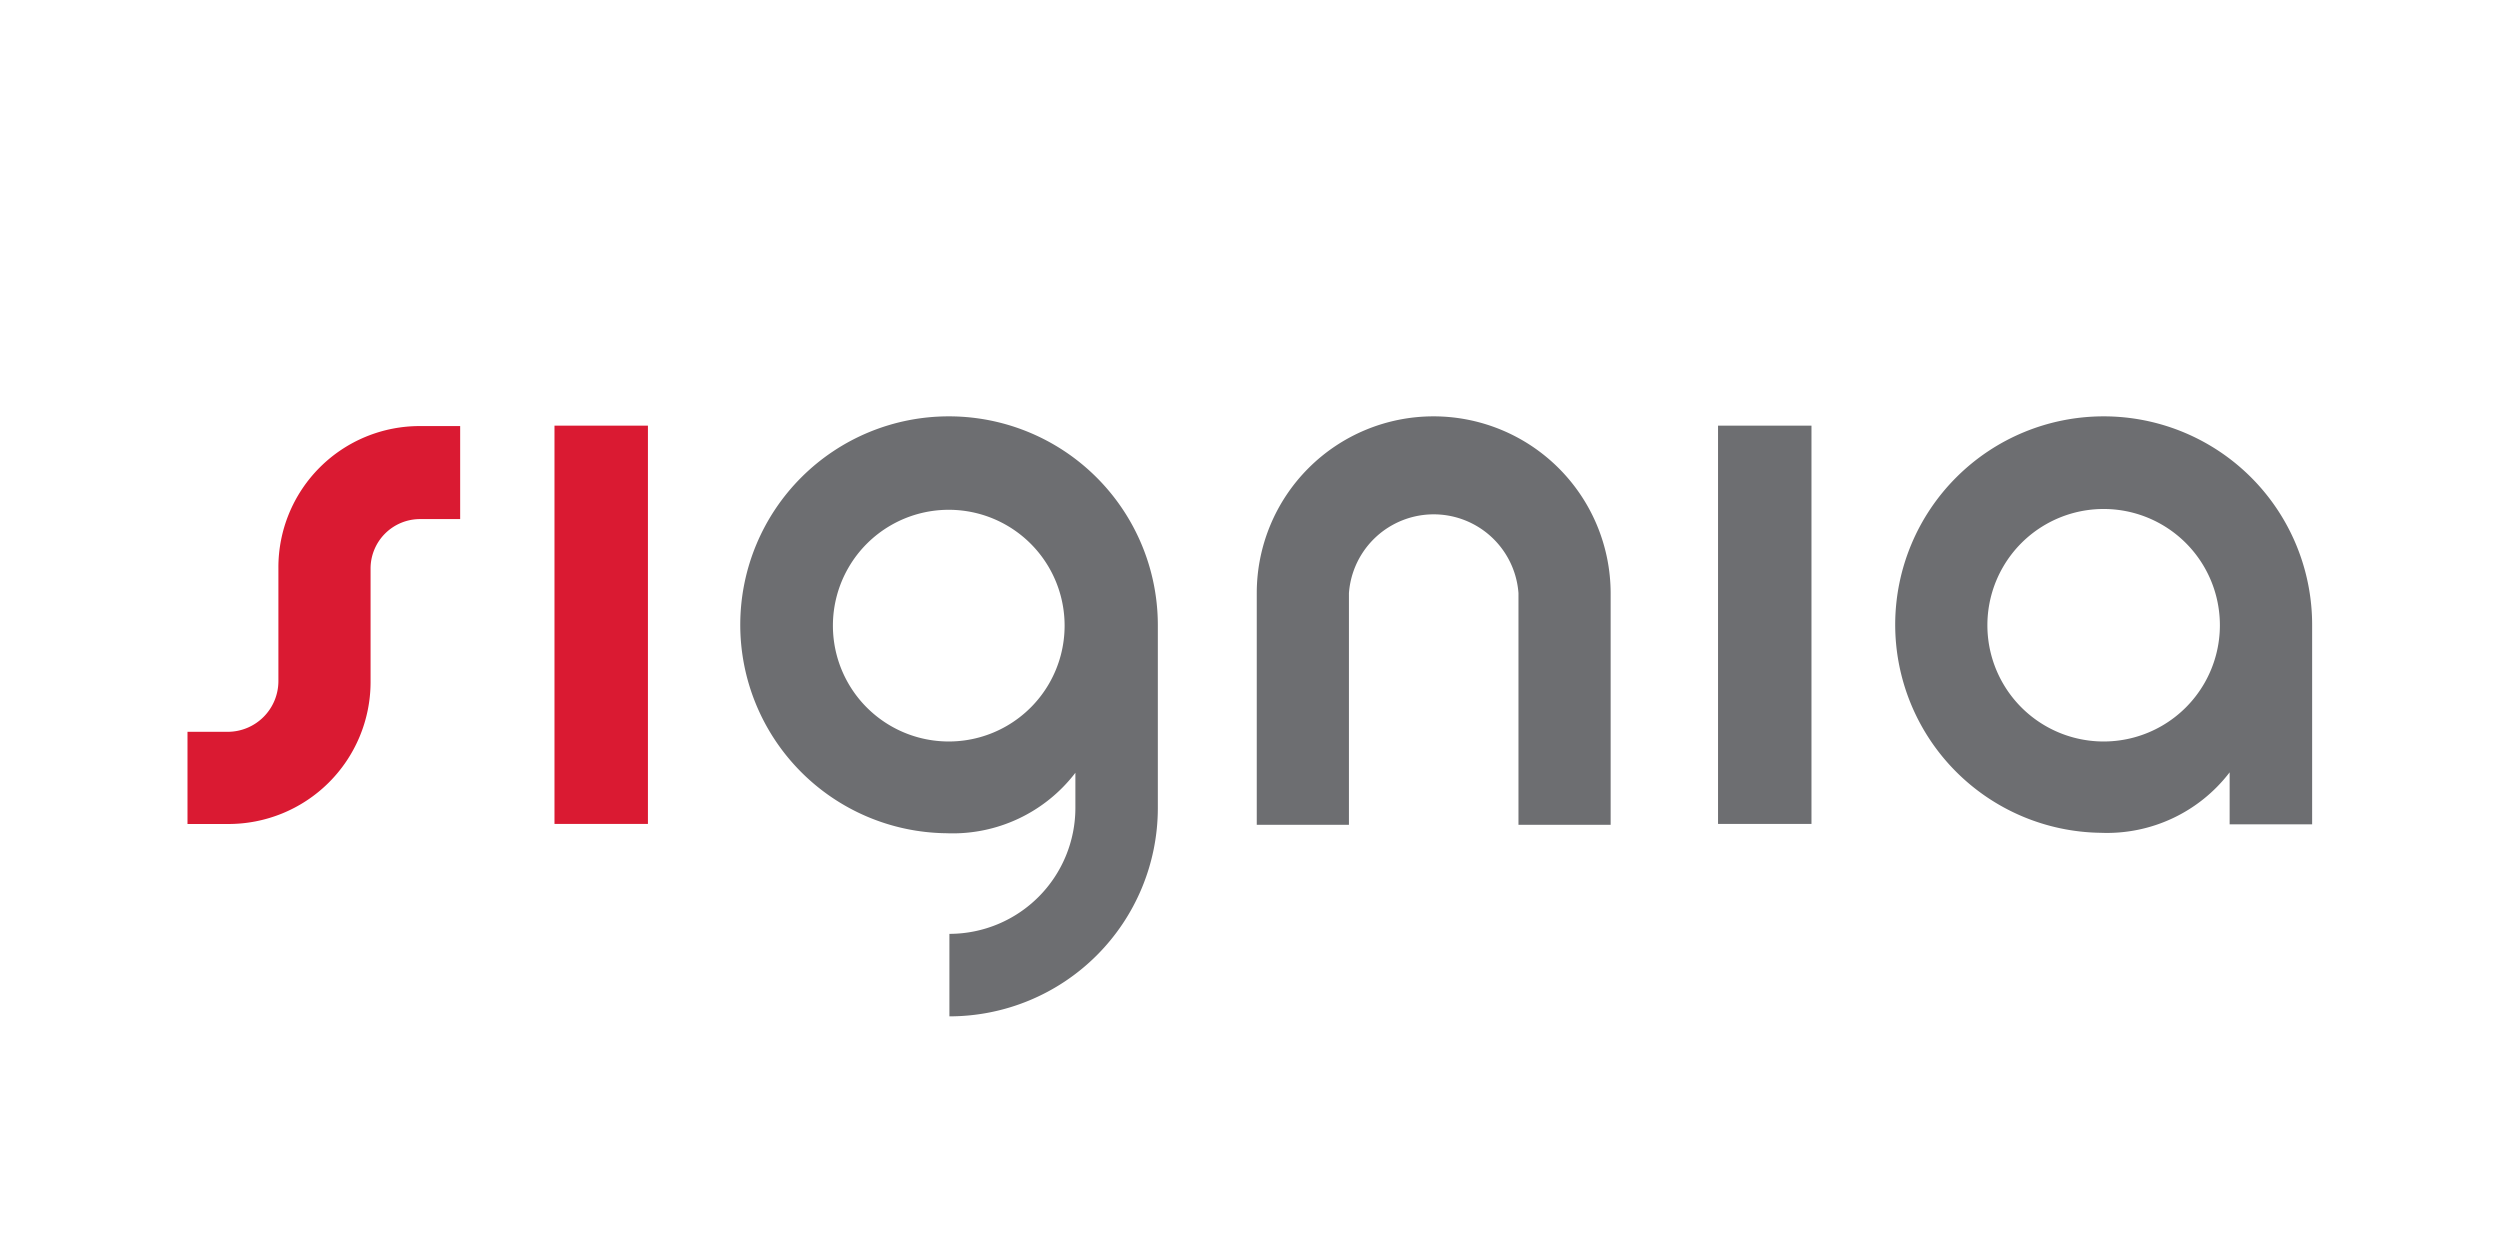 <svg height="100" viewBox="0 0 200 100" width="200" xmlns="http://www.w3.org/2000/svg"><path d="m0 0h200v100h-200z" fill="none"/><g transform="translate(15 18.662)"><g fill="#6d6e71"><path d="m147.508 43.3a16.676 16.676 0 0 0 -.169 33.351 12.354 12.354 0 0 0 10.316-4.837v2.807a10.08 10.08 0 0 1 -10.012 10.079h-.067v6.6a16.675 16.675 0 0 0 16.675-16.642v-14.683a16.709 16.709 0 0 0 -16.743-16.675zm0 26.011a9.268 9.268 0 1 1 .034 0z" transform="translate(-86.624 -28.654)"/><path d="m267.038 43.3a14.138 14.138 0 0 0 -14.138 14.138v18.536h7.374v-18.536a6.8 6.8 0 0 1 13.563 0v18.536h7.374v-18.536a14.172 14.172 0 0 0 -14.173-14.138z" transform="translate(-167.359 -28.654)"/><path d="m420.575 43.3a16.675 16.675 0 0 0 -16.675 16.641 16.661 16.661 0 0 0 16.439 16.675 12.354 12.354 0 0 0 10.316-4.837v4.16h6.6v-15.964a16.675 16.675 0 0 0 -16.68-16.675zm0 26.011a9.3 9.3 0 1 1 0-18.6 9.3 9.3 0 1 1 0 18.6z" transform="translate(-267.284 -28.654)"/><path d="m362 77.362h7.475v-31.862h-7.475z" transform="translate(-239.557 -30.11)"/></g><path d="m86.8 45.5v31.862h7.475v-31.862z" fill="#da1a32" transform="translate(-57.441 -30.11)"/><path d="m7.272 56.931v9.069a4.059 4.059 0 0 1 -4.059 4.059h-3.213v7.374h3.213a11.365 11.365 0 0 0 11.433-11.333v-9.068a3.957 3.957 0 0 1 3.954-3.991h3.213v-7.441h-3.213a11.3 11.3 0 0 0 -11.328 11.331z" fill="#da1a32" transform="translate(0 -30.176)"/><path d="m0 0h170v62.676h-170z" fill="none"/></g></svg>